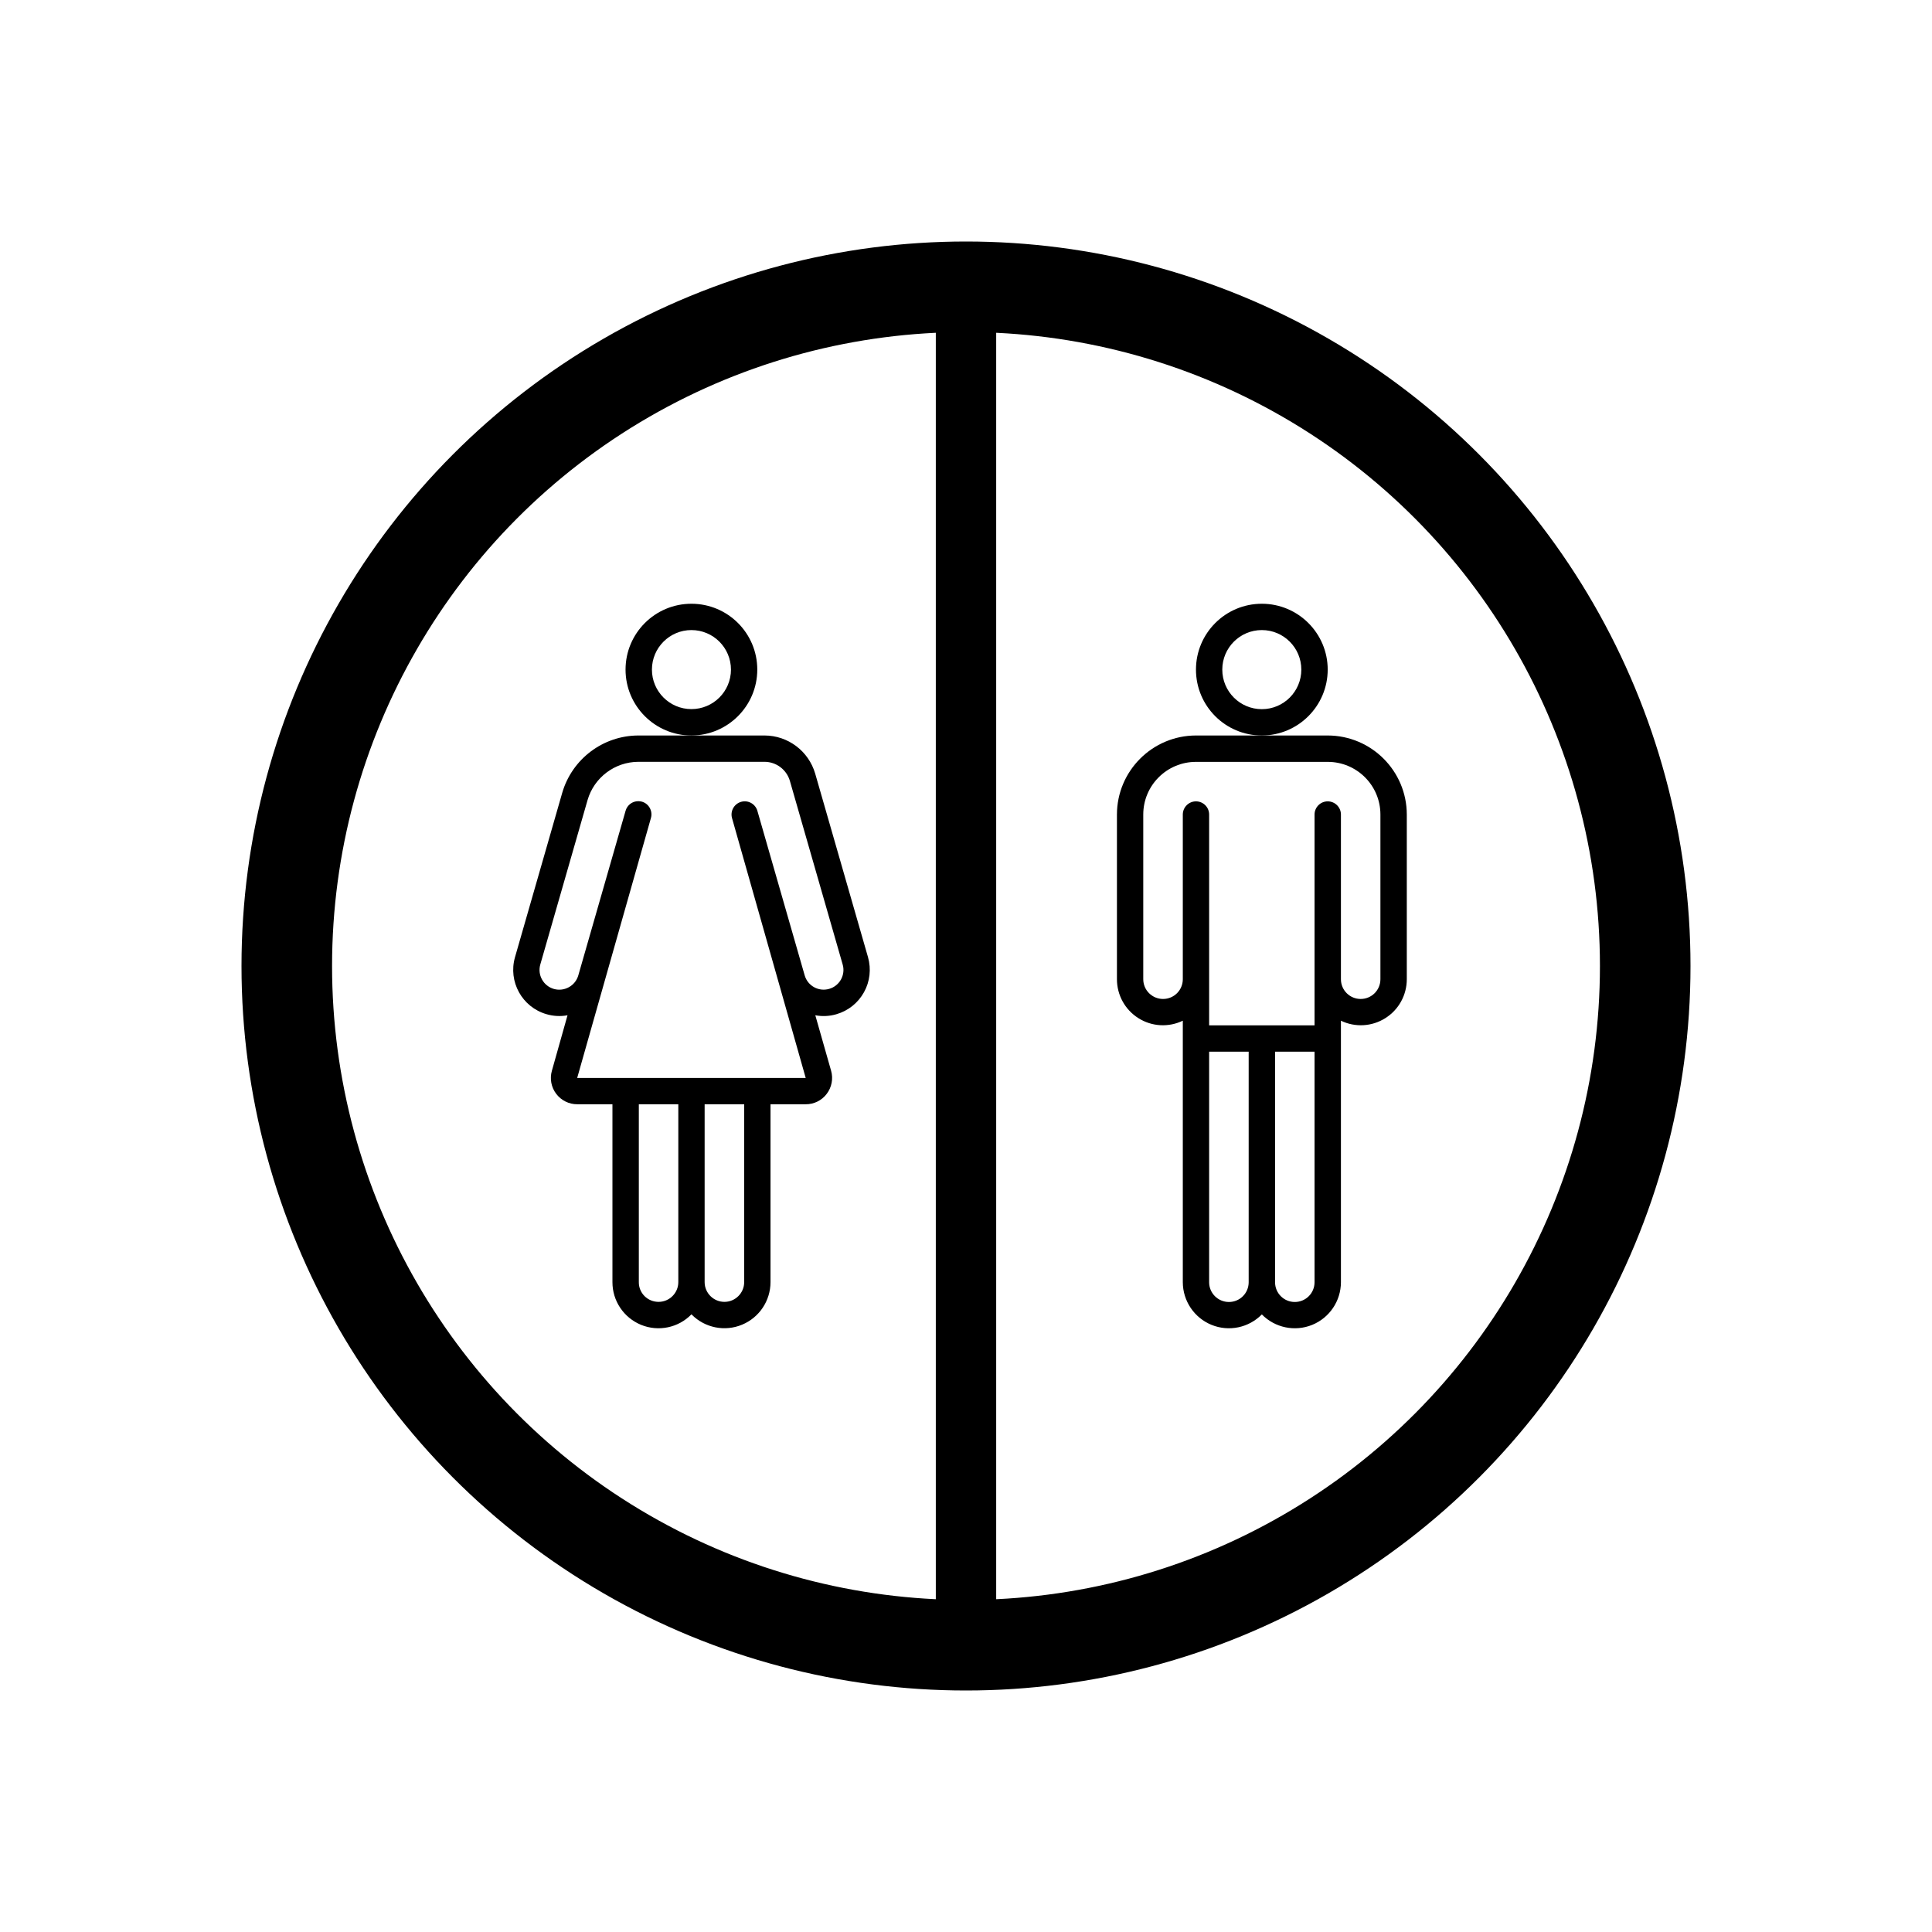<svg width="32" height="32" viewBox="0 0 32 32" fill="none" xmlns="http://www.w3.org/2000/svg">
<path d="M21.991 11.091C21.991 10.489 21.502 10 20.9 10C20.297 10 19.809 10.489 19.809 11.091C19.809 11.694 20.297 12.182 20.9 12.182C21.502 12.181 21.99 11.693 21.991 11.091ZM20.9 11.746C20.538 11.746 20.245 11.453 20.245 11.091C20.245 10.729 20.538 10.436 20.9 10.436C21.261 10.436 21.554 10.729 21.554 11.091C21.554 11.453 21.261 11.746 20.9 11.746Z" fill="black"/>
<path d="M21.991 12.182H19.809C19.087 12.183 18.501 12.769 18.5 13.491V16.219C18.5 16.481 18.634 16.725 18.856 16.864C19.077 17.004 19.355 17.02 19.591 16.906V21.238C19.592 21.548 19.78 21.827 20.067 21.944C20.354 22.061 20.683 21.992 20.9 21.771C21.117 21.992 21.447 22.061 21.734 21.944C22.021 21.827 22.209 21.548 22.21 21.238V16.906C22.446 17.02 22.723 17.004 22.945 16.864C23.167 16.725 23.301 16.481 23.301 16.219V13.491C23.3 12.769 22.714 12.183 21.991 12.182ZM20.355 21.565C20.174 21.565 20.027 21.419 20.027 21.238V17.419H20.682V21.238C20.682 21.419 20.536 21.565 20.355 21.565ZM21.773 21.238C21.773 21.419 21.627 21.565 21.446 21.565C21.265 21.565 21.119 21.419 21.119 21.238V17.419H21.773V21.238ZM22.864 16.219C22.864 16.4 22.718 16.546 22.537 16.546C22.356 16.546 22.21 16.4 22.21 16.219V13.491C22.21 13.371 22.112 13.273 21.991 13.273C21.871 13.273 21.773 13.371 21.773 13.491V16.983H20.027V13.491C20.027 13.371 19.93 13.273 19.809 13.273C19.689 13.273 19.591 13.371 19.591 13.491V16.219C19.591 16.4 19.445 16.546 19.264 16.546C19.083 16.546 18.936 16.4 18.936 16.219V13.491C18.936 13.009 19.327 12.619 19.809 12.619H21.991C22.473 12.619 22.864 13.009 22.864 13.491V16.219Z" fill="black"/>
<circle cx="16" cy="16" r="11.25" stroke="black" stroke-width="1.5"/>
<rect x="15.5" y="5" width="1" height="22" fill="black"/>
<path d="M12.543 11.091C12.543 10.488 12.055 10 11.452 10C10.85 10 10.361 10.488 10.361 11.091C10.361 11.693 10.85 12.182 11.452 12.182C12.054 12.181 12.542 11.693 12.543 11.091ZM11.452 11.745C11.091 11.745 10.798 11.452 10.798 11.091C10.798 10.729 11.091 10.436 11.452 10.436C11.814 10.436 12.107 10.729 12.107 11.091C12.107 11.452 11.814 11.745 11.452 11.745Z" fill="black"/>
<path d="M13.502 12.813C13.393 12.44 13.052 12.183 12.664 12.182H10.572C9.989 12.184 9.477 12.57 9.313 13.129L8.53 15.854C8.414 16.259 8.647 16.681 9.051 16.798C9.164 16.831 9.284 16.838 9.4 16.816L9.141 17.735C9.103 17.867 9.13 18.009 9.213 18.118C9.296 18.227 9.425 18.291 9.562 18.29H10.144V21.236C10.143 21.546 10.331 21.826 10.619 21.944C10.907 22.061 11.237 21.992 11.453 21.769C11.455 21.771 11.457 21.774 11.459 21.776C11.677 21.994 12.006 22.06 12.291 21.941C12.576 21.823 12.762 21.544 12.762 21.236V18.29H13.345C13.482 18.291 13.611 18.227 13.693 18.118C13.776 18.009 13.803 17.867 13.766 17.736L13.504 16.816C13.62 16.838 13.74 16.832 13.853 16.799C14.048 16.743 14.212 16.612 14.31 16.435C14.409 16.258 14.432 16.049 14.377 15.854L13.502 12.813ZM10.908 21.563C10.821 21.563 10.737 21.529 10.676 21.468C10.614 21.406 10.58 21.323 10.581 21.236L10.581 18.29H11.235V21.236C11.235 21.416 11.088 21.563 10.908 21.563ZM12.326 21.236C12.326 21.416 12.179 21.563 11.999 21.563C11.818 21.563 11.671 21.416 11.671 21.236V18.29H12.326V21.236ZM13.733 16.379C13.559 16.429 13.378 16.329 13.328 16.155L12.544 13.428C12.51 13.314 12.39 13.248 12.275 13.281C12.16 13.314 12.093 13.433 12.124 13.548L13.345 17.854H10.362H10.36H9.56L10.782 13.547C10.814 13.432 10.747 13.311 10.632 13.278C10.612 13.273 10.592 13.27 10.572 13.27C10.474 13.27 10.389 13.334 10.362 13.428L9.579 16.154C9.53 16.328 9.348 16.429 9.174 16.38C9 16.33 8.899 16.149 8.949 15.975L9.732 13.251C9.841 12.877 10.183 12.62 10.572 12.618H12.664C12.858 12.619 13.028 12.747 13.083 12.934L13.957 15.974C13.982 16.058 13.971 16.148 13.929 16.224C13.887 16.299 13.816 16.356 13.733 16.379Z" fill="black"/>
</svg>
